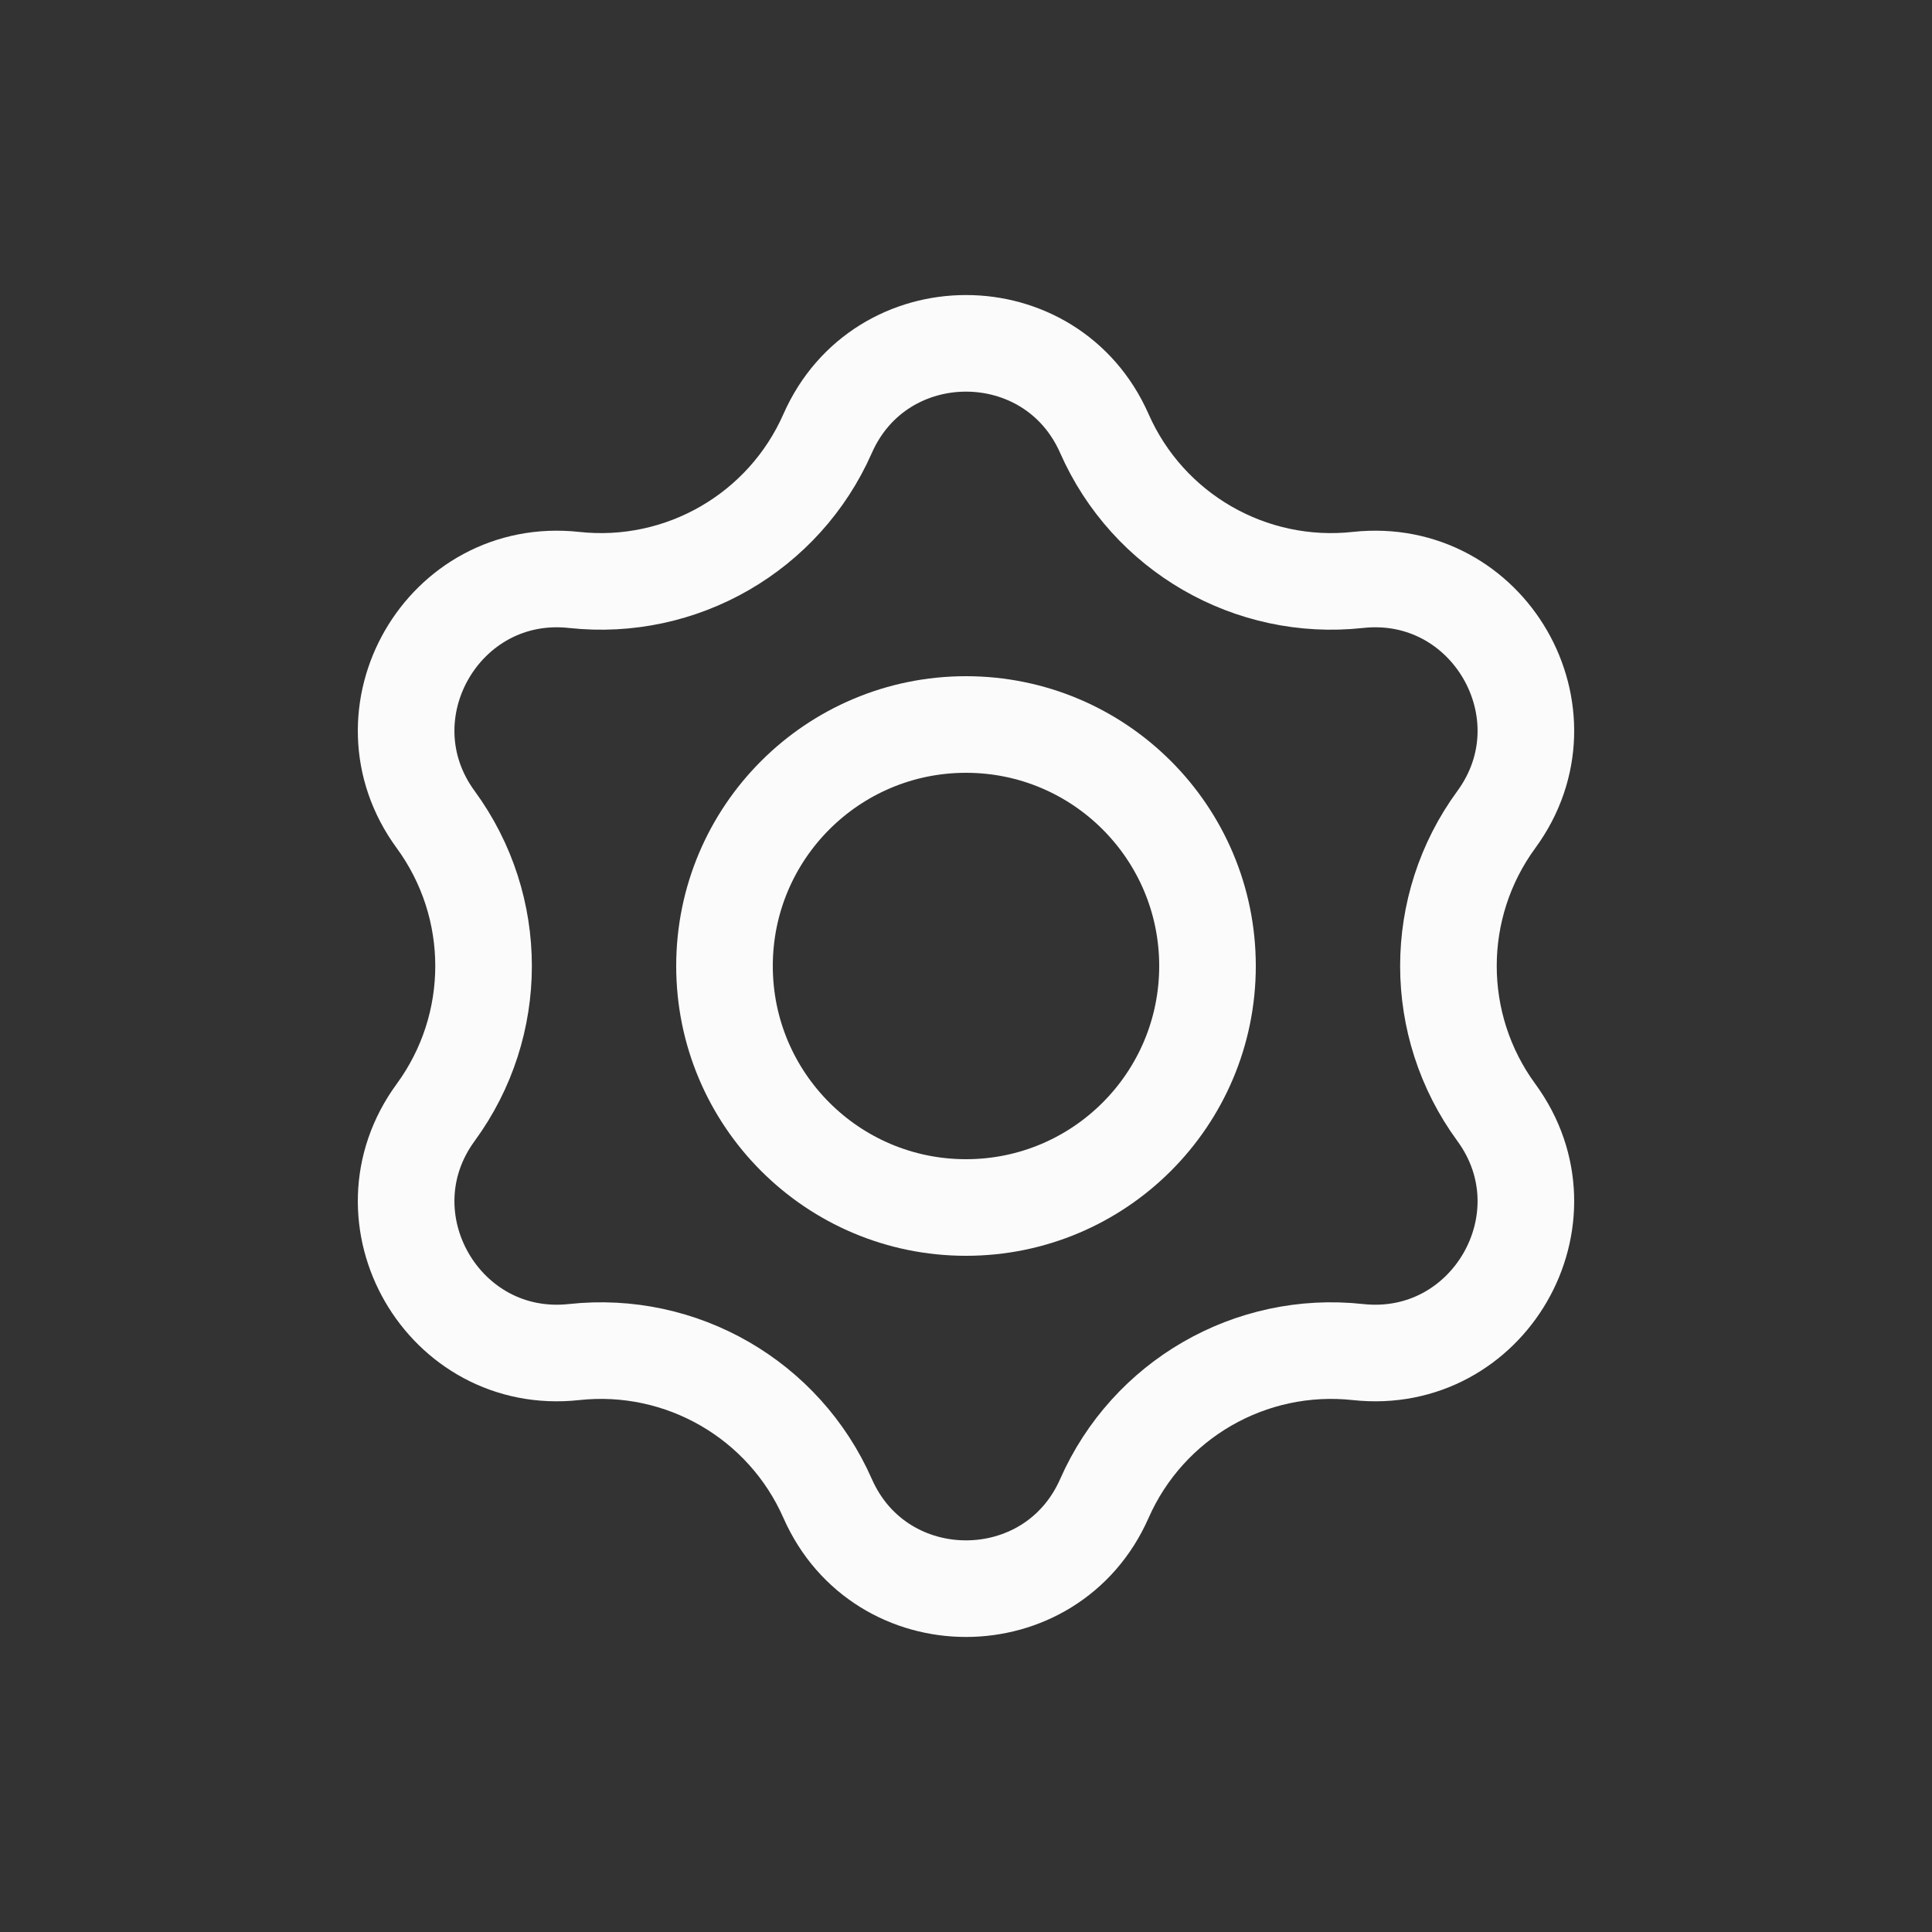 <svg width="40" height="40" viewBox="0 0 40 40" fill="none" xmlns="http://www.w3.org/2000/svg">
<rect x="0" y="0" width="40" height="40" fill="#333333" stroke="none"/>
<path d="M17.135 8.976C18.233 6.486 21.767 6.486 22.865 8.976C23.767 11.023 25.891 12.249 28.114 12.007C30.82 11.713 32.587 14.773 30.979 16.969C29.658 18.774 29.658 21.226 30.979 23.031C32.587 25.227 30.82 28.287 28.114 27.993C25.891 27.751 23.767 28.977 22.865 31.024C21.767 33.514 18.233 33.514 17.135 31.024C16.233 28.977 14.109 27.751 11.886 27.993C9.18 28.287 7.413 25.227 9.021 23.031C10.342 21.226 10.342 18.774 9.021 16.969C7.413 14.773 9.18 11.713 11.886 12.007C14.109 12.249 16.233 11.023 17.135 8.976Z" stroke="#FBFBFB" stroke-width="2"/>
<circle cx="20" cy="20" r="5" stroke="#FBFBFB" stroke-width="2"/>
</svg>
